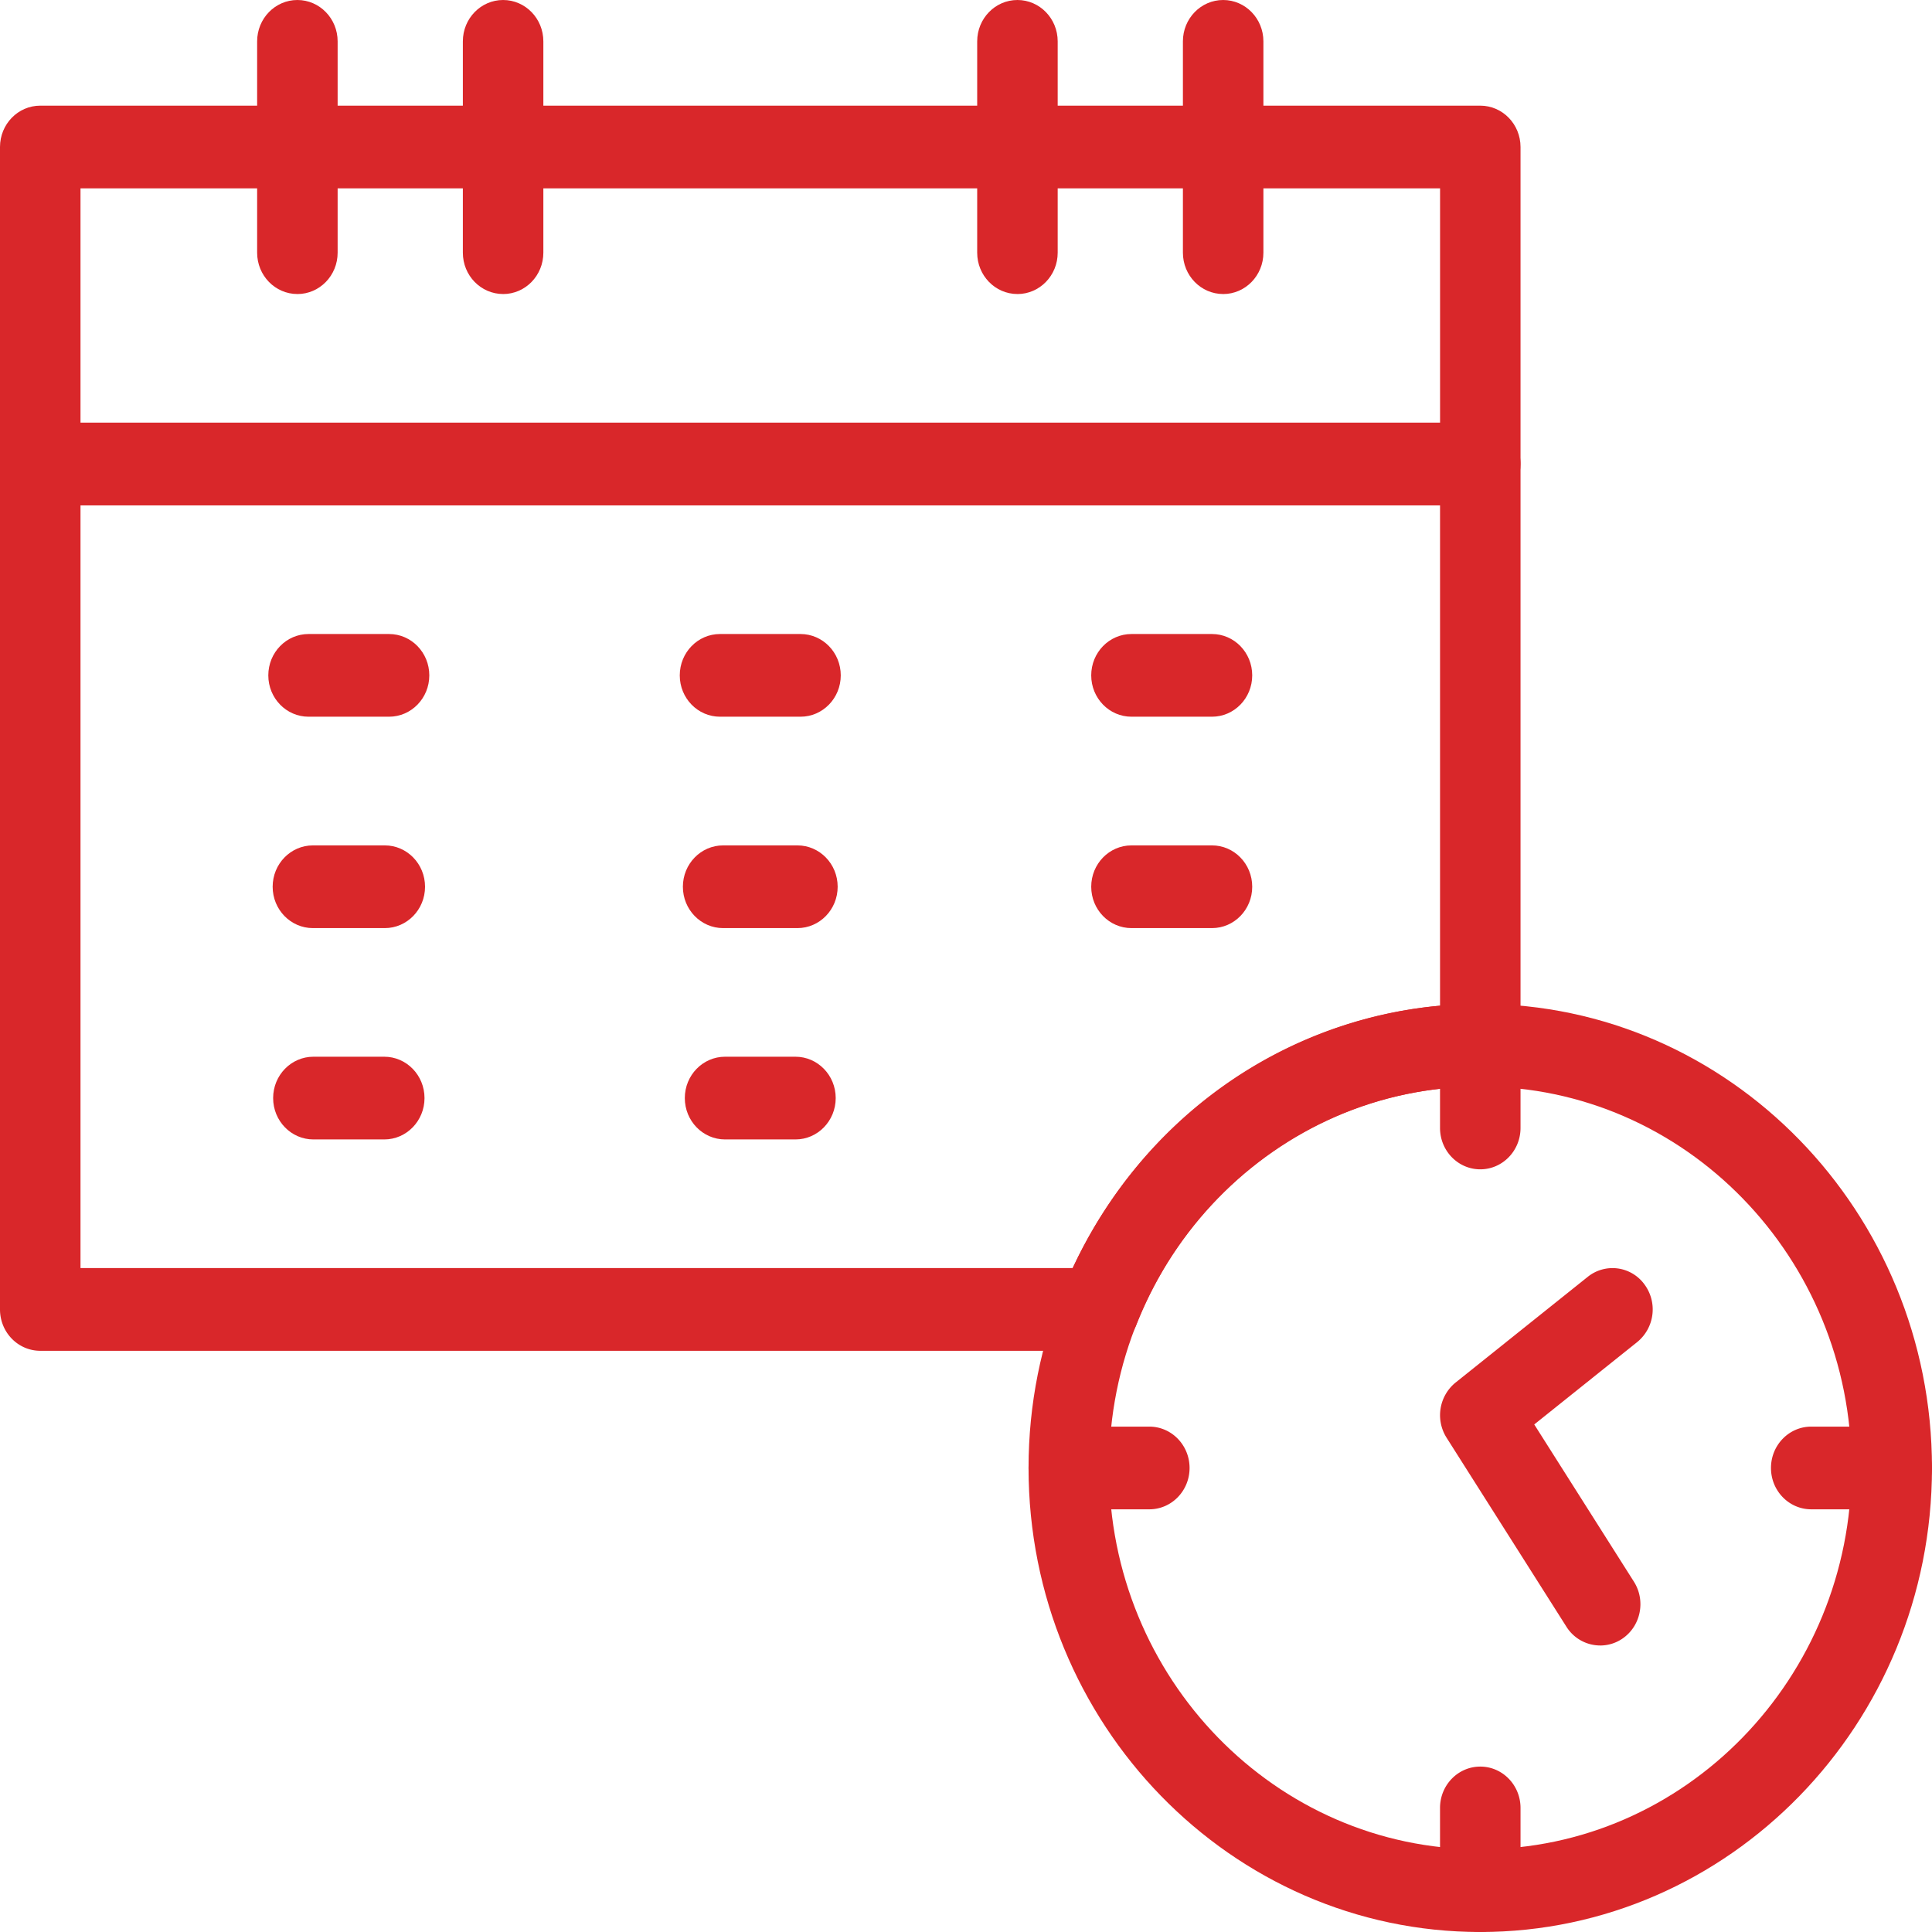 <svg xmlns="http://www.w3.org/2000/svg" fill="none" viewBox="0 0 96 96">
  <path d="M73.554 25.112H2c-1.105 0-2-.92-2-2.055V7.304C0 6.17.895 5.25 2 5.25h71.554c1.105 0 2 .92 2 2.055v15.753c0 1.135-.895 2.055-2 2.055zM4 21.002h67.556V9.36H4v11.644z" fill="#D9272A"/>
  <path d="M14.777 14.61c-1.104 0-2-.919-2-2.054V2.055c0-1.135.896-2.055 2-2.055 1.105 0 2 .92 2 2.055v10.501c0 1.135-.895 2.055-2 2.055zm10.223 0c-1.106 0-2.001-.919-2.001-2.054V2.055c0-1.135.895-2.055 2-2.055s2 .92 2 2.055v10.501c0 1.135-.895 2.055-2 2.055zm25.556 0c-1.105 0-2-.919-2-2.054V2.055c0-1.135.895-2.055 2-2.055s2 .92 2 2.055v10.501c0 1.135-.896 2.055-2 2.055zm10.222 0c-1.105 0-2-.919-2-2.054V2.055c0-1.135.895-2.055 2-2.055 1.104 0 2 .92 2 2.055v10.501c0 1.135-.896 2.055-2 2.055zM19.332 35.613h-4c-1.105 0-2-.92-2-2.054 0-1.136.895-2.055 2-2.055h4c1.105 0 2 .92 2 2.055 0 1.135-.896 2.054-2 2.054zm20.445 0h-4c-1.105 0-2-.92-2-2.054 0-1.136.895-2.055 2-2.055h4c1.105 0 2 .92 2 2.055 0 1.135-.895 2.054-2 2.054zm20.445 0h-4c-1.105 0-2-.92-2-2.054 0-1.136.895-2.055 2-2.055h4c1.105 0 2 .92 2 2.055 0 1.135-.895 2.054-2 2.054zM19.12 46.117h-3.572c-1.105 0-2-.92-2-2.055 0-1.135.895-2.055 2-2.055h3.572c1.105 0 2 .92 2 2.055 0 1.135-.896 2.055-2 2.055zm20.503 0h-3.691c-1.105 0-2-.92-2-2.055 0-1.135.895-2.055 2-2.055h3.69c1.106 0 2.001.92 2.001 2.055 0 1.135-.896 2.055-2 2.055zm20.599 0h-4c-1.105 0-2-.92-2-2.055 0-1.135.895-2.055 2-2.055h4c1.105 0 2 .92 2 2.055 0 1.135-.895 2.055-2 2.055zM19.094 56.618h-3.522c-1.104 0-2-.92-2-2.055 0-1.135.896-2.055 2-2.055h3.522c1.105 0 2 .92 2 2.055 0 1.134-.896 2.055-2 2.055zm20.432 0h-3.498c-1.105 0-2-.92-2-2.055 0-1.135.895-2.055 2-2.055h3.498c1.104 0 2 .92 2 2.055 0 1.134-.895 2.055-2 2.055zM73.554 96c-12.376 0-22.446-10.344-22.446-23.06 0-12.714 10.069-23.059 22.446-23.059 12.376 0 22.445 10.345 22.445 23.06C96 85.655 85.93 96 73.554 96zm0-42.01c-10.17 0-18.445 8.502-18.445 18.95 0 10.449 8.275 18.95 18.445 18.95s18.445-8.501 18.445-18.95c0-10.448-8.274-18.95-18.445-18.95z" fill="#D9272A"/>
  <path d="M54.611 67.12H2.002C.894 67.12 0 66.2 0 65.064V23.057c0-1.135.895-2.055 2-2.055h71.554c1.105 0 2 .92 2 2.055v28.879c0 1.135-.895 2.055-2 2.055-7.544 0-14.252 4.649-17.09 11.845a2 2 0 01-1.853 1.282v.001zm-50.61-4.11h49.307c3.43-7.402 10.342-12.323 18.247-13.038v-24.86H4V63.01z" fill="#D9272A"/>
  <path d="M73.554 58.103c-1.105 0-2-.92-2-2.055v-4.11c0-1.135.895-2.055 2-2.055s2 .92 2 2.055v4.11c0 1.134-.895 2.055-2 2.055zm0 37.897c-1.105 0-2-.92-2-2.055v-4.11c0-1.134.895-2.054 2-2.054s2 .92 2 2.055v4.11c0 1.133-.895 2.054-2 2.054zM94 74.997h-4c-1.106 0-2.001-.92-2.001-2.054 0-1.135.895-2.055 2-2.055h4c1.105 0 2 .92 2 2.055 0 1.135-.895 2.054-2 2.054zm-36.891 0h-4c-1.105 0-2-.92-2-2.054 0-1.135.895-2.055 2-2.055h4c1.105 0 2 .92 2 2.055 0 1.135-.895 2.054-2 2.054zm22.403 6.766a1.984 1.984 0 01-1.678-.933l-5.954-9.39a2.092 2.092 0 01.448-2.743l6.565-5.251a1.961 1.961 0 012.807.359 2.092 2.092 0 01-.35 2.883l-5.114 4.092 4.95 7.809c.604.95.343 2.224-.583 2.843a1.955 1.955 0 01-1.09.332z" fill="#D9272A"/>
</svg>
